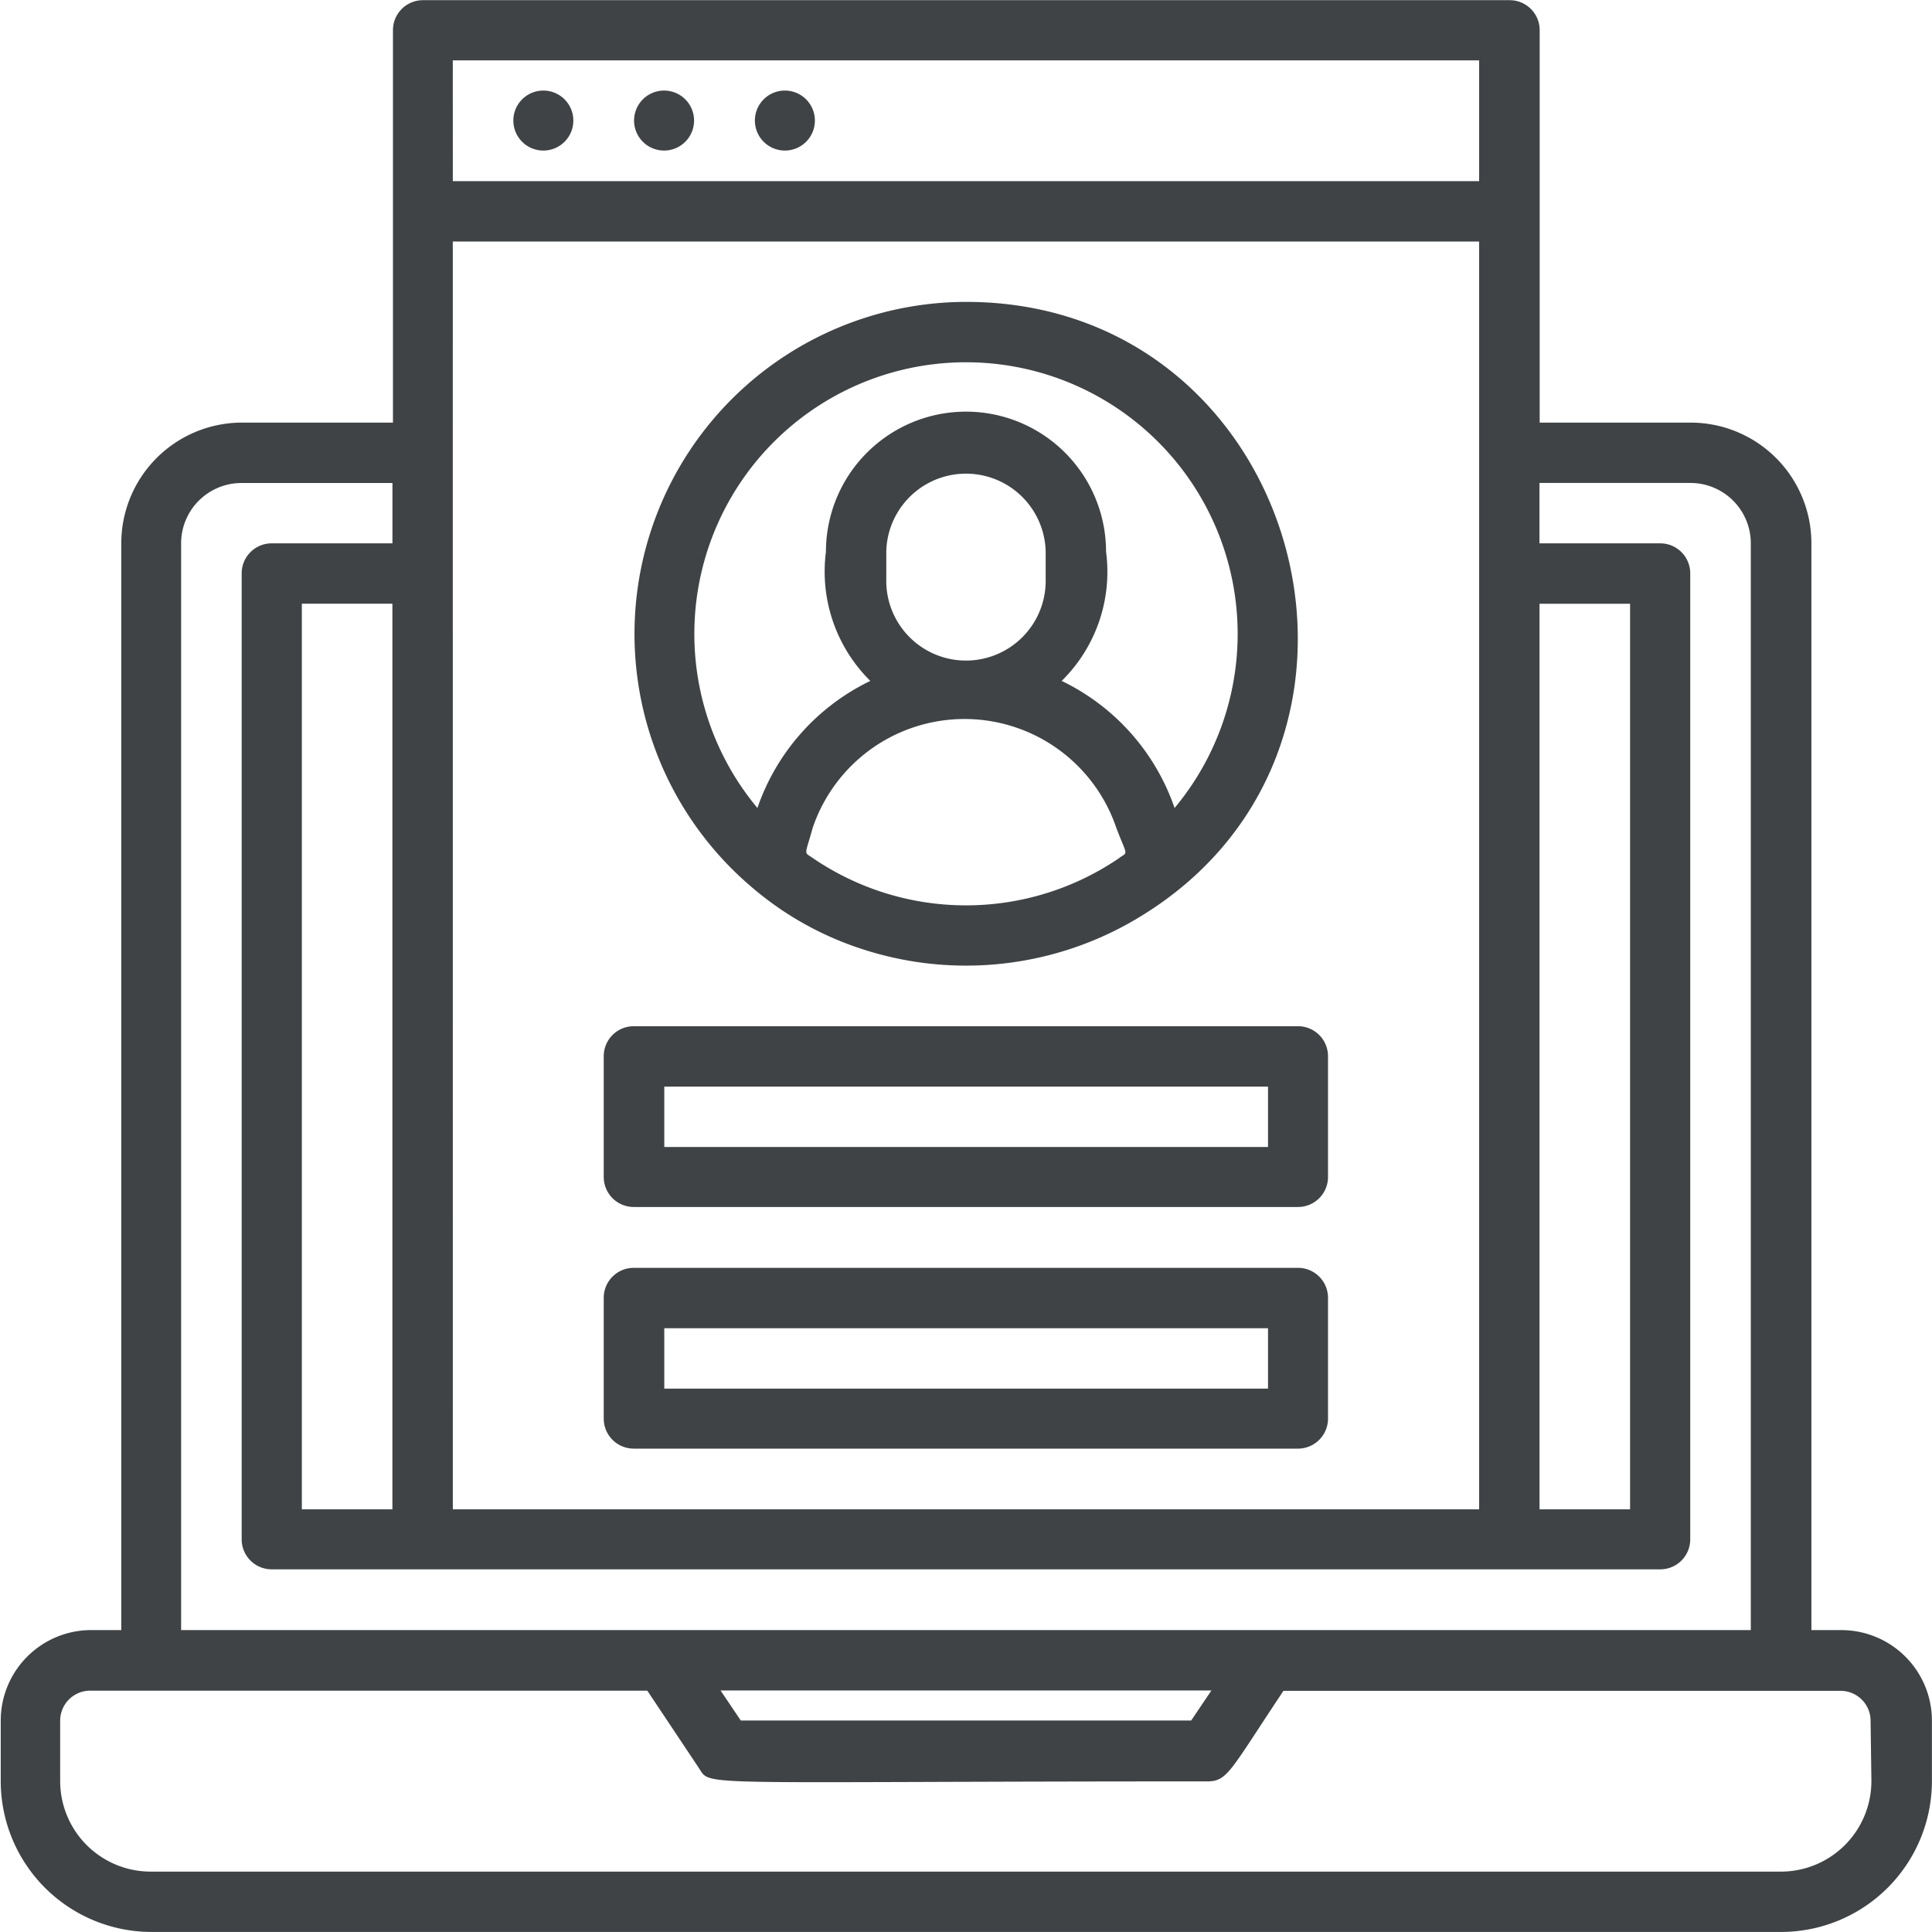 <svg id="Registration" xmlns="http://www.w3.org/2000/svg" width="45.08" height="45.08" viewBox="0 0 45.08 45.08">
  <path id="Path_3989" data-name="Path 3989" d="M1911.41,392.258h-.7V366.9a2.817,2.817,0,0,0-2.818-2.817h-3.522v-9.157a.7.7,0,0,0-.7-.7h-25.357a.7.7,0,0,0-.7.7v9.157h-3.522a2.817,2.817,0,0,0-2.817,2.817v25.357h-.7a2.113,2.113,0,0,0-2.113,2.113v1.409a3.522,3.522,0,0,0,3.522,3.522H1910a3.522,3.522,0,0,0,3.522-3.522v-1.409A2.113,2.113,0,0,0,1911.41,392.258Zm-35.923-2.818V368.309h2.113V389.44Zm3.522-29.583h23.948V389.44H1879.01Zm25.357,8.453h2.113V389.44h-2.113Zm-25.357-12.679h23.948v2.818H1879.01Zm-6.339,11.27a1.409,1.409,0,0,1,1.409-1.409h3.522V366.9h-2.818a.7.7,0,0,0-.7.7v22.54a.7.7,0,0,0,.7.7h32.4a.7.7,0,0,0,.7-.7v-22.54a.7.7,0,0,0-.7-.7h-2.818v-1.409h3.522a1.409,1.409,0,0,1,1.409,1.409v25.357H1872.67Zm24.04,26.766-.472.7h-10.509l-.472-.7Zm15.4,2.113a2.113,2.113,0,0,1-2.113,2.113h-38.036a2.113,2.113,0,0,1-2.113-2.113v-1.409a.7.7,0,0,1,.7-.7h13l1.2,1.8c.3.451-.289.317,11.854.317.486,0,.521-.211,1.789-2.113h13a.7.7,0,0,1,.7.7Z" transform="translate(-1868.444 -354.222)" fill="#404345"/>
  <path id="Path_3990" data-name="Path 3990" d="M1922.539,363.644a.7.7,0,1,0,.7.7A.7.7,0,0,0,1922.539,363.644Z" transform="translate(-1909.861 -361.531)" fill="#404345"/>
  <path id="Path_3991" data-name="Path 3991" d="M1935.1,363.644a.7.7,0,1,0,.7.7A.7.7,0,0,0,1935.1,363.644Z" transform="translate(-1919.605 -361.531)" fill="#404345"/>
  <path id="Path_3992" data-name="Path 3992" d="M1947.664,363.644a.7.7,0,1,0,.7.7A.7.7,0,0,0,1947.664,363.644Z" transform="translate(-1929.35 -361.531)" fill="#404345"/>
  <path id="Path_3993" data-name="Path 3993" d="M1937.116,399.215a7.492,7.492,0,0,0,2.592,1.493,7.8,7.8,0,0,0,6.255-.563c6.98-3.881,4.163-14.517-3.769-14.517a7.748,7.748,0,0,0-5.079,13.587Zm3.219-7.121v-.641a1.86,1.86,0,0,1,3.719,0v.641a1.86,1.86,0,1,1-3.719,0Zm5.438,6.509a6.34,6.34,0,0,1-7.156,0c-.212-.148-.183-.035,0-.7a3.74,3.74,0,0,1,7.086,0C1945.956,398.567,1945.984,398.455,1945.773,398.6Zm-3.578-11.566a6.339,6.339,0,0,1,4.867,10.4,5.15,5.15,0,0,0-2.634-2.965,3.571,3.571,0,0,0,1.035-3.015,3.268,3.268,0,0,0-6.536,0,3.589,3.589,0,0,0,1.035,3.015,5.149,5.149,0,0,0-2.634,2.965,6.339,6.339,0,0,1,4.867-10.4Z" transform="translate(-1919.655 -378.584)" fill="#404345"/>
  <path id="Path_3994" data-name="Path 3994" d="M1947.457,461h-15.5a.7.7,0,0,0-.7.7v2.818a.7.7,0,0,0,.7.7h15.5a.7.7,0,0,0,.7-.7v-2.818A.7.7,0,0,0,1947.457,461Zm-.7,2.818h-14.087v-1.409h14.087Z" transform="translate(-1917.17 -437.055)" fill="#404345"/>
  <path id="Path_3995" data-name="Path 3995" d="M1947.457,486.128h-15.5a.7.7,0,0,0-.7.7v2.818a.7.7,0,0,0,.7.7h15.5a.7.7,0,0,0,.7-.7v-2.818A.7.7,0,0,0,1947.457,486.128Zm-.7,2.818h-14.087v-1.409h14.087Z" transform="translate(-1917.17 -456.545)" fill="#404345"/>
</svg>
